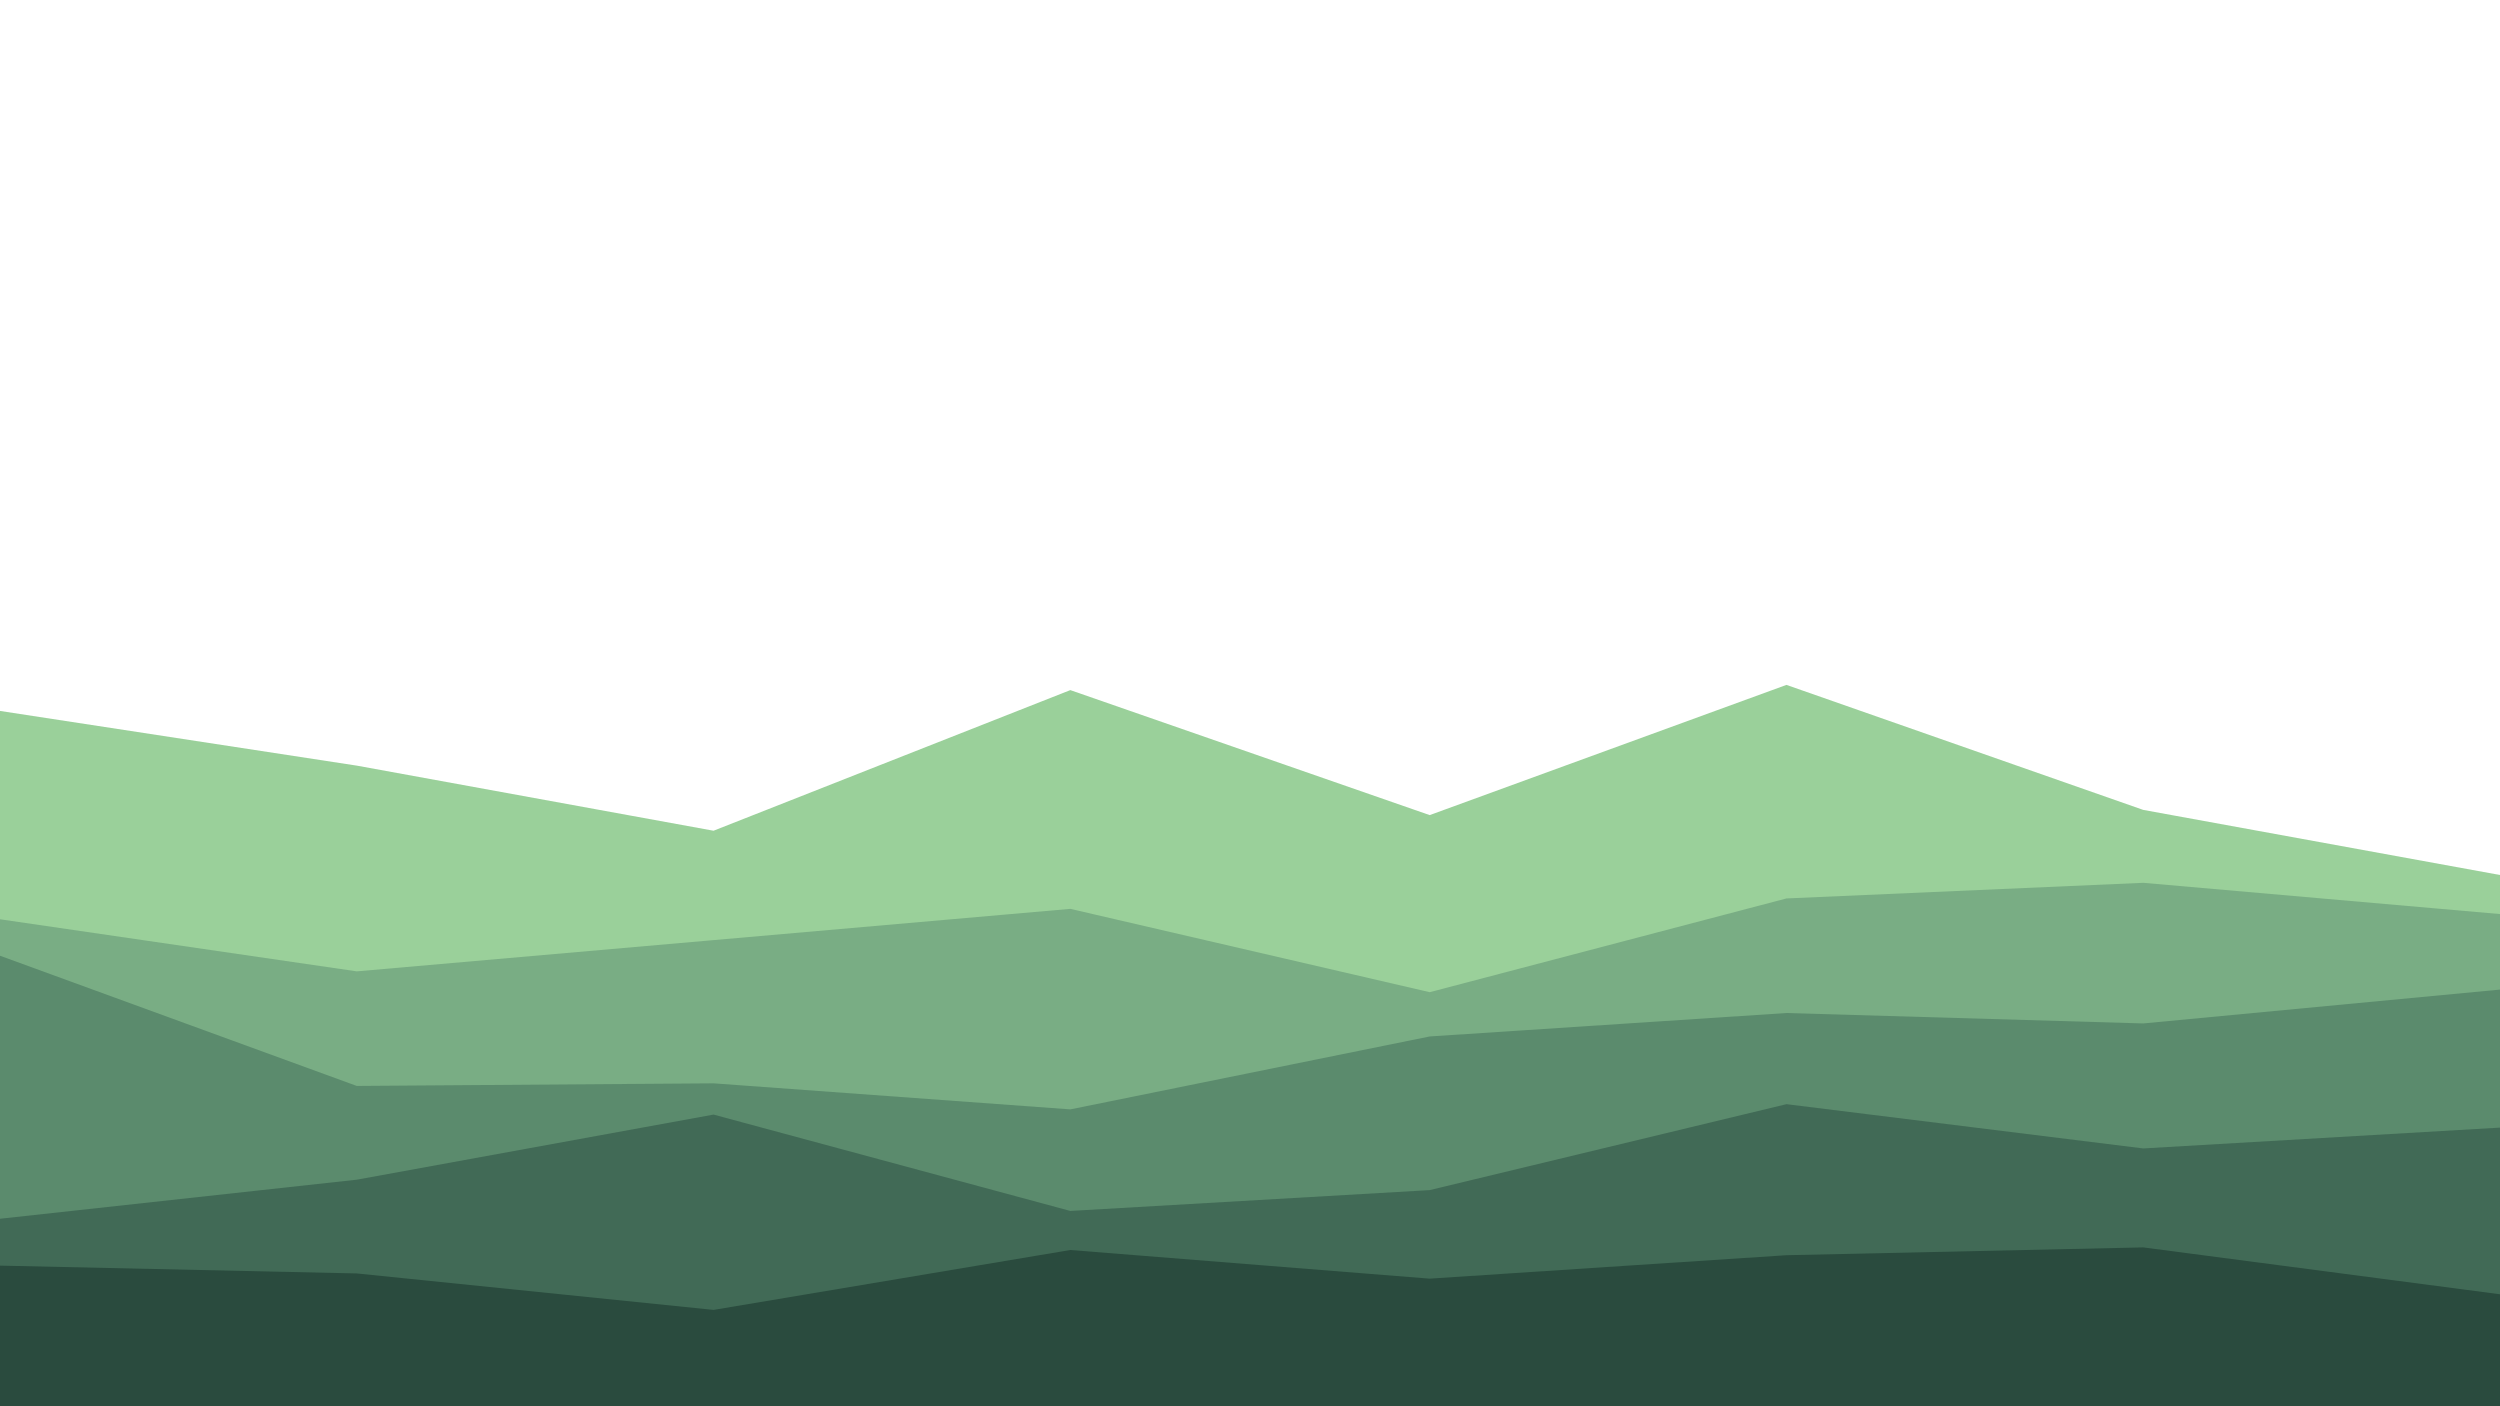 <svg id="visual" viewBox="0 0 960 540" width="960" height="540" xmlns="http://www.w3.org/2000/svg" xmlns:xlink="http://www.w3.org/1999/xlink" version="1.1"><path d="M0 273L137 294L274 319L411 265L549 313L686 263L823 311L960 336L960 541L823 541L686 541L549 541L411 541L274 541L137 541L0 541Z" fill="#9ad09a"></path><path d="M0 353L137 373L274 361L411 349L549 381L686 345L823 339L960 351L960 541L823 541L686 541L549 541L411 541L274 541L137 541L0 541Z" fill="#79ad84"></path><path d="M0 367L137 417L274 416L411 426L549 398L686 389L823 393L960 380L960 541L823 541L686 541L549 541L411 541L274 541L137 541L0 541Z" fill="#5b8b6d"></path><path d="M0 468L137 453L274 428L411 465L549 457L686 424L823 441L960 433L960 541L823 541L686 541L549 541L411 541L274 541L137 541L0 541Z" fill="#416a56"></path><path d="M0 486L137 489L274 503L411 480L549 491L686 482L823 479L960 497L960 541L823 541L686 541L549 541L411 541L274 541L137 541L0 541Z" fill="#2a4b3e"></path></svg>